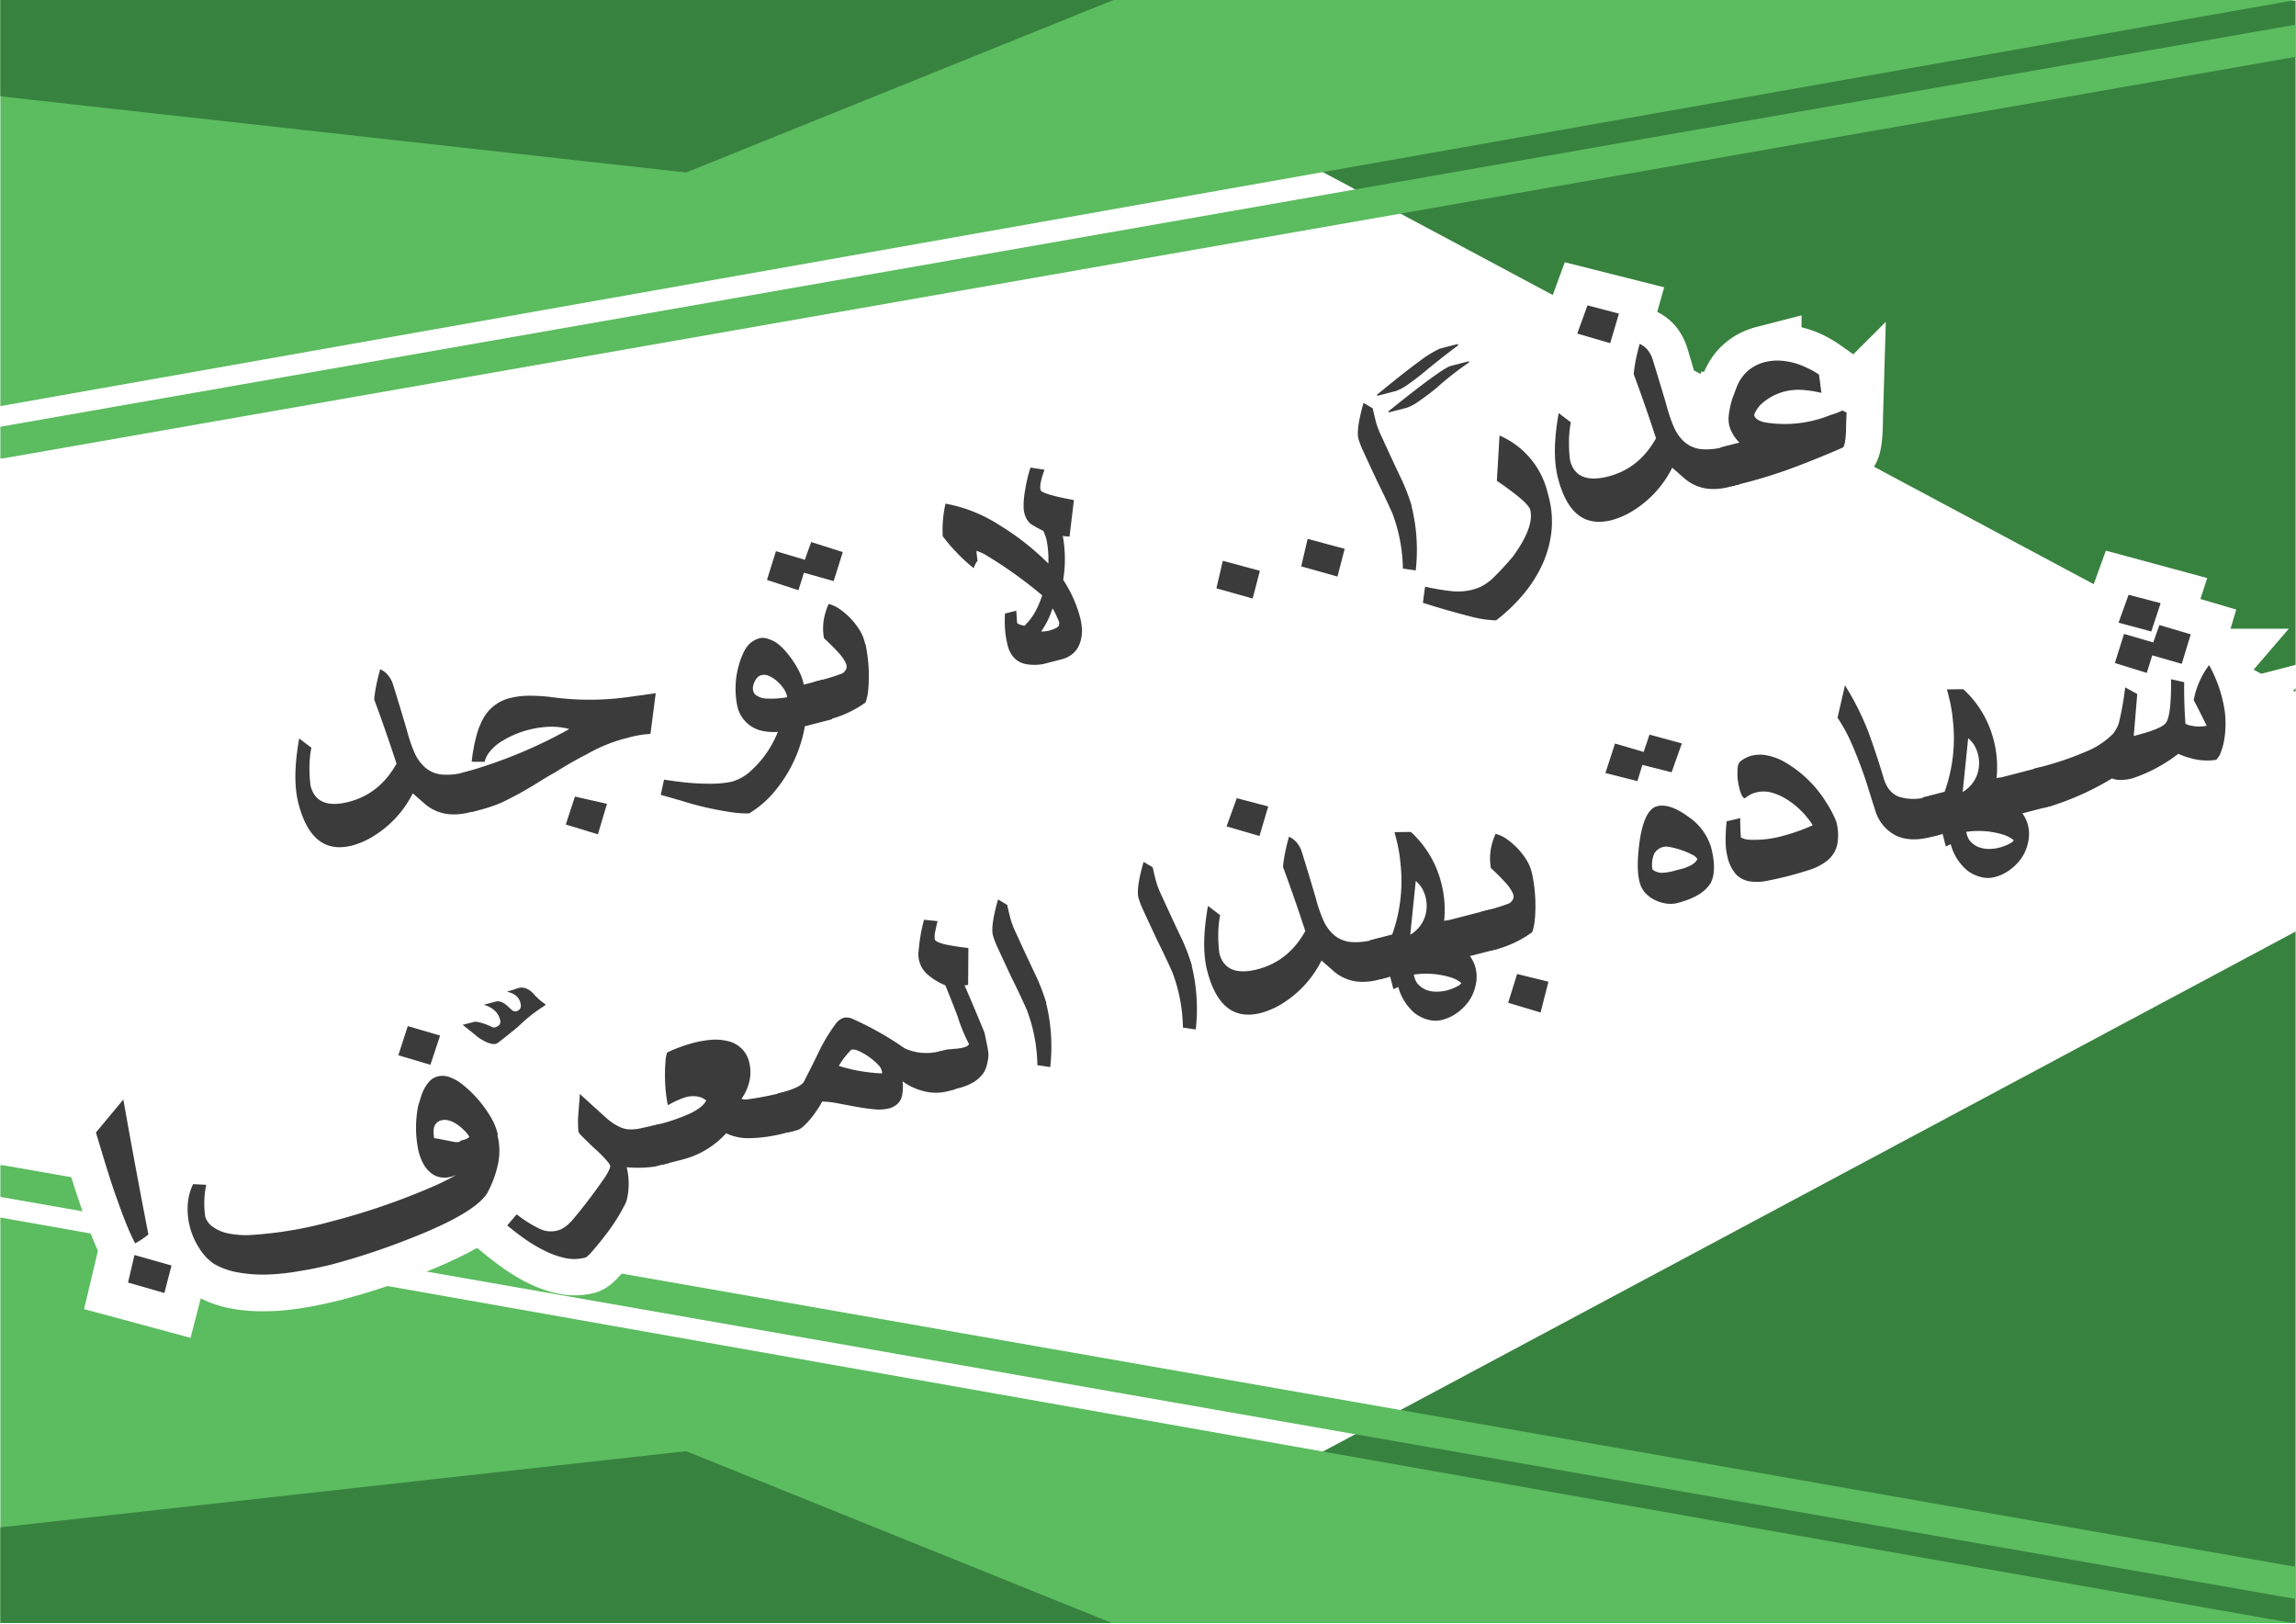 <svg xmlns="http://www.w3.org/2000/svg" xmlns:xlink="http://www.w3.org/1999/xlink" version="1.1" viewBox="0 0 841.92 595.5"><rect x="0" y="0" width="841.92" height="595.5" fill="#808080" stroke="none"/><defs><path d="M.624.03H.59a.218.218 0 0 0-.07.01.156.156 0 0 0-.083.063l-.03.044A.383.383 0 0 0 .22.03.285.285 0 0 0 .15.02C.048.02 0 .086 0 .215 0 .276.02.351.061.44L.095.397A.371.371 0 0 1 .071.331.488.488 0 0 1 .058.265c0-.06.04-.09.119-.09.076 0 .143.03.2.09a6.015 6.015 0 0 1-.02.243c.01.029.026.062.048.1a.077.077 0 0 0 .023-.03.095.095 0 0 0 .008-.033A12.587 12.587 0 0 0 .443.376C.443.344.445.315.449.29A.152.152 0 0 1 .473.226a.11.11 0 0 1 .05-.039A.232.232 0 0 1 .61.174h.015V.029Z" id="f"/><path d="M.464-.064.405-.162l-.103.063.057.089.105-.054M.678.14a.357.357 0 0 1-.08.007.559.559 0 0 1-.158-.02A1.32 1.32 0 0 1 .312.092a1.029 1.029 0 0 1-.069-.02A1.382 1.382 0 0 0 .104.036.52.52 0 0 0 .02.029h-.035v.145H0A1.717 1.717 0 0 1 .4.23a.244.244 0 0 1-.068.026.351.351 0 0 1-.188-.011.171.171 0 0 1-.042-.023.085.085 0 0 1-.026-.03L.031.204a.567.567 0 0 0 .04.086.258.258 0 0 0 .043.058.149.149 0 0 0 .11.043.283.283 0 0 0 .07-.01.655.655 0 0 0 .083-.028A1.006 1.006 0 0 1 .646.287l.087-.01L.678.14Z" id="g"/><path d="M.43.147v.004a.083.083 0 0 1-.006.03.147.147 0 0 1-.016.03.103.103 0 0 1-.022.024.042.042 0 0 1-.026.01A.03.03 0 0 1 .343.24.066.066 0 0 1 .32.212.037.037 0 0 1 .317.198C.317.19.32.183.325.178A.074.074 0 0 1 .35.161.332.332 0 0 1 .43.145v.001M.567.028H.465a.5.5 0 0 0-.187-.215.374.374 0 0 0-.085-.038.393.393 0 0 0-.07.024 1.13 1.13 0 0 0-.153.08l-.068.04.025.05c.06-.026.108-.043.147-.053a.387.387 0 0 1 .084-.015c.023 0 .045.005.066.014a.37.37 0 0 1 .142.118.182.182 0 0 0-.046.014.116.116 0 0 0-.072.11.31.31 0 0 0 .066.178c.01.013.02.022.033.03.012.006.025.01.039.01.01 0 .02-.003.03-.01A.117.117 0 0 0 .443.342.193.193 0 0 0 .466.305.348.348 0 0 0 .495.222.206.206 0 0 0 .499.185V.179L.498.174h.068V.028Z" id="h"/><path d="M.202.6.144.507.048.563A2.144 2.144 0 0 0 .013.507l-.1.064.057.092.093-.056a2.272 2.272 0 0 0 .038.056L.2.601M.198.26V.256a.554.554 0 0 0-.032-.16.19.19 0 0 0-.02-.04A.393.393 0 0 0 .02.03h-.035v.144h.046a.714.714 0 0 1 .06.004.035.035 0 0 1 .016.01c.004.004.006.01.006.016C.113.214.108.23.1.247a.739.739 0 0 1-.041.07c.003.042.019.08.047.115A.119.119 0 0 0 .14.404a.256.256 0 0 0 .05-.09A.153.153 0 0 0 .197.26Z" id="i"/><path d="M0 0Z" id="j"/><path d="M.44.45.418.458A.463.463 0 0 0 .38.305.46.46 0 0 0 .405.167.23.23 0 0 0 .4.112.132.132 0 0 0 .38.068.089.089 0 0 0 .348.04.1.1 0 0 0 .301.03H.235A.177.177 0 0 0 .18.043a.083.083 0 0 0-.038.03.1.1 0 0 0-.014.058c0 .031.006.068.019.109h.042L.181.197C.182.192.19.187.204.18c.017.01.033.022.047.036A.343.343 0 0 1 .293.27 1.562 1.562 0 0 1 .13.464a.154.154 0 0 1-.026.02.977.977 0 0 1-.005-.036.03.03 0 0 1-.01-.009.106.106 0 0 1-.01-.013A.658.658 0 0 0 0 .565a.423.423 0 0 0 .039.111.536.536 0 0 0 .17-.125.935.935 0 0 0 .134-.176.37.37 0 0 1 .015.084.189.189 0 0 1-.003.034.451.451 0 0 0-.037.035.07.07 0 0 0-.01.02.089.089 0 0 0 0 .047.286.286 0 0 0 .02.056.511.511 0 0 0 .039.074l.047-.02C.393.675.382.652.382.638c0-.01.036-.032.107-.065L.441.45M.328.162a.729.729 0 0 1-.007.04.061.061 0 0 1-.004.013.312.312 0 0 0-.06-.07.114.114 0 0 1 .059 0c.007.002.011.008.012.017Z" id="k"/><path d="M.217.16.167.07.05.138l.047.09.12-.068Z" id="l"/><path d="M.173.247V.235A.66.66 0 0 0 .13.021L.087.039A.588.588 0 0 1 .1.241a2.724 2.724 0 0 1-.024.125 20.185 20.185 0 0 0-.023.125.287.287 0 0 0-.004.04c0 .023.017.064.05.12L.126.624A1.222 1.222 0 0 1 .125.577C.125.56.127.539.132.515A9.461 9.461 0 0 1 .164.342a.743.743 0 0 0 .01-.095Z" id="m"/><path d="M.28.701V.697A1.137 1.137 0 0 1 .145.638.942.942 0 0 0 .068.606.161.161 0 0 0 .021.595h-.066v.004c.15.068.236.102.258.102H.28m-.023.07V.766A3.158 3.158 0 0 1 .12.706.816.816 0 0 0 .042.673a.158.158 0 0 0-.045-.01H-.07v.004c.075.035.134.061.177.078A.39.39 0 0 0 .19.771h.067Z" id="n"/><path d="M.436.176V.16A.346.346 0 0 0 .415.036a.39.39 0 0 0-.061-.107.478.478 0 0 0-.094-.088.609.609 0 0 0-.118-.066.396.396 0 0 0-.09.039 2.74 2.74 0 0 0-.149.088l.022.054a.866.866 0 0 1 .09-.04.214.214 0 0 1 .071-.013c.013 0 .026.001.038.004a.199.199 0 0 1 .04.015 1.053 1.053 0 0 1 .094.06C.327.039.36.088.36.129.36.148.33.191.27.26l.05.155A.3.3 0 0 0 .436.176Z" id="o"/><path d="M.36.732.303.637.197.7l.061.089L.36.732M.624.03H.59a.218.218 0 0 0-.07.01.156.156 0 0 0-.083.064l-.03.044A.383.383 0 0 0 .22.03.285.285 0 0 0 .15.02C.048.02 0 .086 0 .215 0 .276.02.351.061.44L.095.397A.371.371 0 0 1 .071.331.488.488 0 0 1 .058.265c0-.06.04-.09.119-.09.076 0 .143.03.2.09a6.015 6.015 0 0 1-.02.243c.01.029.026.062.048.1a.077.077 0 0 0 .023-.03.095.095 0 0 0 .008-.033A12.587 12.587 0 0 0 .443.376C.443.344.445.315.449.29A.152.152 0 0 1 .473.226a.11.11 0 0 1 .05-.039A.232.232 0 0 1 .61.174h.015V.029Z" id="p"/><path d="M.454.183a2.272 2.272 0 0 1-.02-.068.34.34 0 0 0-.011-.03.065.065 0 0 0-.012-.02A3.494 3.494 0 0 0 .217.039 1.736 1.736 0 0 0 .02.03h-.036v.145h.07a.138.138 0 0 0-.02.067c0 .01.002.02.005.031A.33.33 0 0 0 .07.336L.094.37A.15.15 0 0 0 .15.418a.15.15 0 0 0 .064.014.179.179 0 0 0 .05-.007.245.245 0 0 0 .09-.049A.292.292 0 0 0 .392.34L.384.274a.398.398 0 0 1-.065.028A.198.198 0 0 1 .166.29.103.103 0 0 1 .14.27C.134.264.13.259.13.255.13.248.135.242.14.236A.103.103 0 0 1 .166.22a.438.438 0 0 1 .23-.031.245.245 0 0 1 .045.005L.454.183Z" id="q"/><path d="m.217.121-.05-.09L.05.1l.047.09.12-.07M.198.74A27.844 27.844 0 0 1 .164.249.305.305 0 0 0 .11.23C.1.271.093.326.087.396.08.466.077.551.073.651l.125.09Z" id="r"/><path d="M1.043.679.983.586.88.648l.059.093.104-.062m.11-.398a.227.227 0 0 0-.022-.097.388.388 0 0 0-.065-.095C1.026.05.924.02.758 0a2.543 2.543 0 0 0-.291-.02c-.042 0-.084.002-.125.006a.812.812 0 0 0-.116.017.51.51 0 0 0-.1.034.257.257 0 0 0-.076.052.187.187 0 0 0-.036.066.26.26 0 0 0-.002.16C.02.34.032.363.05.384L.095.37A.328.328 0 0 1 .063.26.07.07 0 0 1 .08.218.146.146 0 0 1 .126.182a.338.338 0 0 1 .07-.025A1.413 1.413 0 0 1 .494.13a2.466 2.466 0 0 1 .4.032c.034.006.06.012.08.018a.138.138 0 0 0-.02-.002.086.086 0 0 0-.042.01.076.076 0 0 0-.027.025.112.112 0 0 0-.016.037.203.203 0 0 0-.005.045.403.403 0 0 0 .04.16C.915.472.923.487.933.5a.14.14 0 0 0 .03.028.06.06 0 0 0 .034.011.073.073 0 0 0 .04-.012.169.169 0 0 0 .036-.033.43.43 0 0 0 .076-.155.214.214 0 0 0 .006-.047V.281M1.02.295h.017A.06.06 0 0 1 1.054.3a.104.104 0 0 1-.014.03.146.146 0 0 1-.02.027.1.1 0 0 1-.025.02.054.054 0 0 1-.025.006A.034.034 0 0 1 .943.37C.936.362.932.347.93.327h.002a4.374 4.374 0 0 0 .063-.03.05.05 0 0 1 .019-.005c.003 0 .005.001.006.003Z" id="s"/><path d="M.234.69A.58.58 0 0 1 .12.64 1.915 1.915 0 0 0 .04.604.044.044 0 0 0 .027.6C.013.6-.005.612-.028.637a2.214 2.214 0 0 1-.044.059h.042c.005 0 .01-.002.018-.006A.221.221 0 0 0 .026.664a.033.033 0 0 1 .01-.006c.018 0 .027.007.027.022C.063.706.05.728.02.747h.045C.078.747.09.738.102.72A.29.29 0 0 1 .115.7L.124.695C.14.694.149.702.149.72a.05.05 0 0 1-.008.028.067.067 0 0 1-.027.022v.002a.343.343 0 0 1 .04.002c.02 0 .035-.01.048-.032A.2.2 0 0 1 .234.694V.69Z" id="t"/><path d="M.524.03H.47a.439.439 0 0 0-.099.023.25.25 0 0 0-.027-.11.098.098 0 0 0-.018-.024.649.649 0 0 0-.076-.072 1.222 1.222 0 0 0-.081-.06C.158-.22.15-.224.146-.224a.154.154 0 0 0-.07.016.315.315 0 0 0-.064.043.517.517 0 0 0-.059.059 1.042 1.042 0 0 0-.05.064l.043.03a.43.43 0 0 1 .067-.071.093.093 0 0 1 .057-.022c.01 0 .02.001.03.005.01.003.02.009.032.016A1.975 1.975 0 0 1 .289.04c.017.016.026.028.026.033 0 .004-.002.01-.006.018a.443.443 0 0 1-.034.058 1.604 1.604 0 0 0-.034.056.042.042 0 0 0-.006.015.38.38 0 0 0 .014.057L.274.35A8.23 8.23 0 0 1 .349.236.207.207 0 0 1 .381.201.093.093 0 0 1 .412.183a.158.158 0 0 1 .04-.007L.51.174h.014V.029Z" id="u"/><path d="M.483.03H.45a.533.533 0 0 0-.131.013.186.186 0 0 0-.081.039.323.323 0 0 0-.112-.046A.333.333 0 0 0 .073.03h-.088v.144H0a.66.66 0 0 1 .134.01c.032.007.053.017.064.03a.064.064 0 0 1-.03.023.102.102 0 0 1-.037.007.313.313 0 0 1-.07-.012.068.068 0 0 0 0 .013.587.587 0 0 0 .03.14.12.12 0 0 0 .014.031.54.54 0 0 0 .1.01.383.383 0 0 0 .063-.005.185.185 0 0 0 .057-.019.101.101 0 0 0 .057-.095.145.145 0 0 0-.016-.064.17.17 0 0 0-.044-.055.048.048 0 0 1 .02-.007A1.149 1.149 0 0 1 .469.173h.014V.03Z" id="v"/><path d="M.367.157V.16a.045.045 0 0 1-.004.018.232.232 0 0 1-.049.063.13.13 0 0 1-.018.014A.032.032 0 0 1 .28.26.283.283 0 0 1 .222.215.594.594 0 0 1 .366.15l.001.007m.24-.128H.573A.17.17 0 0 0 .5.048a.218.218 0 0 0-.07.056.15.15 0 0 0-.01-.038A.071.071 0 0 0 .405.04a.055.055 0 0 0-.02-.013.076.076 0 0 0-.026-.005.162.162 0 0 0-.055.011.74.74 0 0 0-.06.025l-.06.028a.317.317 0 0 1-.052.02.37.37 0 0 0-.068-.058C.044.035.03.029.02.029h-.035v.145H0a.29.29 0 0 1 .053.004.084.084 0 0 1 .031.011 4.902 4.902 0 0 1 .093.107.669.669 0 0 0 .074.07.059.059 0 0 0 .032.012.053.053 0 0 0 .027-.01A1.155 1.155 0 0 0 .453.233.23.23 0 0 1 .467.217.184.184 0 0 1 .525.185a.205.205 0 0 1 .068-.01L.607.173V.029Z" id="w"/><path d="M.152.381c-.005 0-.01 0-.013.002A9.38 9.38 0 0 0 .166.2L.164.16A.238.238 0 0 0 .16.12.15.15 0 0 0 .146.087a.087.087 0 0 0-.024-.03.12.12 0 0 0-.04-.02A.216.216 0 0 0 .02.03h-.036v.145H.02L.05.17A.167.167 0 0 1 .08.167l.012.001.01.005A.602.602 0 0 0 .087.28 3.141 3.141 0 0 1 .072.4a.226.226 0 0 0-.053.055.097.097 0 0 0-.012.08L.02.57a.61.61 0 0 0 .037.077L.103.63a.591.591 0 0 1-.02-.039.065.065 0 0 1-.006-.023c0-.005.01-.014.03-.025A.805.805 0 0 1 .186.509L.152.381Z" id="x"/><path d="M.13.158a.119.119 0 0 1 .064.045.127.127 0 0 1 .018.107.114.114 0 0 1-.015.03L.13.159M.106.016a.062.062 0 0 1 0-.007c0-.014.002-.025.009-.035A.077.077 0 0 1 .138-.05.106.106 0 0 1 .17-.064a.152.152 0 0 1 .052-.004.144.144 0 0 1 .032.006.028.028 0 0 1 .01.006.112.112 0 0 1-.03.028.306.306 0 0 1-.128.044M.425.03H.318a.126.126 0 0 0 .009-.046.13.13 0 0 0-.014-.058.16.16 0 0 0-.036-.049.177.177 0 0 0-.052-.032.156.156 0 0 0-.06-.012.098.098 0 0 0-.051.014.132.132 0 0 0-.04.035.186.186 0 0 0-.033.105.15.15 0 0 0-.011-.002.032.032 0 0 1-.008-.002V.03h-.037v.145h.082A.57.57 0 0 1 .16.417c.005.03.007.06.007.089v.023L.224.515a.37.37 0 0 0 .06-.209.379.379 0 0 0-.024-.13.612.612 0 0 1 .02-.002h.146V.029Z" id="y"/><path d="M.197.26V.257a.554.554 0 0 0-.032-.16.19.19 0 0 0-.02-.04A.393.393 0 0 0 .02.03h-.035v.144h.046a.714.714 0 0 1 .06.004.035.035 0 0 1 .016.01c.004.004.006.01.006.016C.113.214.108.23.1.247a.739.739 0 0 1-.041.07c.003.042.019.08.047.115A.119.119 0 0 0 .14.404a.256.256 0 0 0 .05-.09A.153.153 0 0 0 .197.26m-.04-.39-.055-.1-.104.063.057.092.104-.056Z" id="z"/><path d="M.272.58.21.488.115.54.083.488l-.104.057.06.094.092-.055.036.055.105-.06M.157.143a.15.15 0 0 1 .04.005c.01.003.019.008.025.015a.048.048 0 0 1-.01.016.292.292 0 0 1-.083.054A.05.05 0 0 1 .076.22a.1.1 0 0 1-.02-.052C.06.16.07.153.082.148a.179.179 0 0 1 .05-.005h.025M.28.191C.28.13.267.087.242.063v.001C.216.04.172.028.113.028a.104.104 0 0 0-.039.008.132.132 0 0 0-.036.022.115.115 0 0 0-.028.034.09.09 0 0 0-.01.043c0 .035.012.081.036.14.03.072.061.108.093.108S.195.36.232.314A.203.203 0 0 0 .28.191Z" id="A"/><path d="M.41.172A.182.182 0 0 0 .393.088.104.104 0 0 0 .348.043.19.19 0 0 0 .277.025a1.226 1.226 0 0 0-.164 0 .167.167 0 0 0-.059.014.087.087 0 0 0-.04.036A.143.143 0 0 0 0 .146C0 .16.002.177.007.198c.005.02.012.044.022.07l.05-.001A.874.874 0 0 1 .064.199.074.074 0 0 1 .09.184.384.384 0 0 1 .219.167a.671.671 0 0 1 .106.01.299.299 0 0 1-.063.109.21.21 0 0 1-.048.04.108.108 0 0 1-.056.016.097.097 0 0 1-.044-.01C.11.332.107.337.105.345a.117.117 0 0 0-.002.028.206.206 0 0 0 .015.078.034.034 0 0 0 .012.013.11.11 0 0 0 .044.01.128.128 0 0 0 .053-.012.213.213 0 0 0 .05-.033.424.424 0 0 0 .115-.183A.412.412 0 0 0 .41.171Z" id="B"/><path d="M.303.03H.268c-.05 0-.09.011-.12.035a.147.147 0 0 0-.051.107 5.575 5.575 0 0 0-.005.095 1.58 1.58 0 0 1-.02.176.584.584 0 0 1-.023.086l.055.106a.992.992 0 0 0 .04-.187A2.774 2.774 0 0 0 .155.28C.156.244.167.217.19.2a.173.173 0 0 1 .1-.027h.014V.029Z" id="C"/><path d="M.577.637.519.547l-.106.06.06.088.104-.058M.654.502.596.407.501.463.466.407.364.47l.058.093.094-.056.037.055.1-.06M.63.042a.215.215 0 0 0-.09.03.283.283 0 0 0-.037.025.557.557 0 0 0-.18-.044.173.173 0 0 0-.04.004.086.086 0 0 0-.033.014A.982.982 0 0 0 .02.03h-.034v.145H0a1.1 1.1 0 0 1 .186.013.286.286 0 0 1 .109.038c.01.008.02.018.028.03a1.067 1.067 0 0 1 .055.12L.414.342.364.199c.069 0 .11.005.124.017.017.014.036.063.057.147L.588.341A1.7 1.7 0 0 1 .555.195.068.068 0 0 1 .57.185.137.137 0 0 1 .627.169 2.78 2.78 0 0 1 .605.27.3.3 0 0 0 .69.378.49.49 0 0 0 .703.203a.358.358 0 0 0-.03-.104.245.245 0 0 0-.028-.045L.63.042Z" id="D"/><clipPath id="a"><path d="M0 0h842.004v595.5H0Z" fill-rule="evenodd"/></clipPath><clipPath id="b"><path d="M0 0h842.004v595.5H0Z" fill-rule="evenodd"/></clipPath><clipPath id="c"><path d="M0 341.53h842.004v253.5H0Z" fill-rule="evenodd"/></clipPath><clipPath id="d"><path d="M0 .246h842.004V253.5H0Z" fill-rule="evenodd"/></clipPath><clipPath id="e"><path d="M0 0h842.004v595.5H0Z" fill-rule="evenodd"/></clipPath></defs><g clip-path="url(#a)"><path d="M0 0h842.25v595.5H0Z" fill="#fff"/></g><g clip-path="url(#b)"><path d="M0 0h842.25v595.5H0Z" fill="#fff"/></g><g fill-rule="evenodd" clip-path="url(#c)"><path d="m367.018 595.275 474.75-253.747v253.747h-474.75Z" fill="#38823f"/><path d="M.132 595.275V446.384l841.636 148.89H.132Zm841.636-20.838v11.782L.132 438.825V427.18c.516 0 1.04.044 1.564.136l840.072 147.12Z" fill="#5cbc60"/><path d="M408.29 595.275H.132v-35.312l251.473-27.92 156.685 63.232Z" fill="#38823f"/></g><g fill-rule="evenodd" clip-path="url(#d)"><path d="m367.018 0 474.75 253.747V.001h-474.75Z" fill="#38823f"/><path d="M.132 0v148.892L841.768 0H.132Zm841.636 20.84V9.057L.132 156.45v11.644c.516 0 1.04-.044 1.564-.136L841.768 20.84Z" fill="#5cbc60"/><path d="M408.29 0H.132v35.313l251.473 27.92L408.29 0Z" fill="#38823f"/></g><g clip-path="url(#e)"><path d="m175.807 296.95-3.377.872c-2.765.715-5.163.991-7.194.83-2.032-.162-3.845-.61-5.442-1.348a18.473 18.473 0 0 1-4.384-2.829 151.806 151.806 0 0 1-4.021-3.618c-1.006 2.215-2.309 4.344-3.908 6.386a39.046 39.046 0 0 1-5.369 5.606 37.457 37.457 0 0 1-6.327 4.387c-2.238 1.23-4.482 2.135-6.733 2.717-9.776 2.524-16.312-2.596-19.61-15.362-1.577-6.11-1.482-14.04.287-23.793l4.46 3.325a37.86 37.86 0 0 0-.47 3.26 50.43 50.43 0 0 0-.26 3.874 49.8 49.8 0 0 0 .03 3.8c.058 1.22.19 2.232.398 3.035 1.528 5.917 6.2 7.866 14.013 5.848 7.524-1.943 13.388-6.597 17.592-13.96-.802-2.708-1.881-6.022-3.237-9.942a613.636 613.636 0 0 0-4.884-13.531c.153-3.127.845-6.821 2.077-11.084 1.245.57 2.223 1.304 2.935 2.2.712.897 1.257 1.948 1.637 3.153.703 2.323 1.46 4.854 2.27 7.595.811 2.74 1.733 5.71 2.764 8.907.83 3.216 1.769 6.018 2.815 8.406 1.045 2.388 2.383 4.28 4.013 5.678 1.63 1.397 3.634 2.251 6.013 2.563 2.379.312 5.304.019 8.777-.878l1.447-.374 3.688 14.277Zm46.753-2.248-3.297 11.141-11.832-3.58 3.437-10.201 11.692 2.64Zm15.919-25.619a36.425 36.425 0 0 0-4.027.449 47.135 47.135 0 0 0-3.974.846 57.035 57.035 0 0 0-7.857 2.647 98.897 98.897 0 0 0-7.254 3.391 134.69 134.69 0 0 0-6.46 3.573 1162.64 1162.64 0 0 1-5.383 3.165 104.95 104.95 0 0 0-6.235 3.746 141.043 141.043 0 0 1-6.06 3.726 69.503 69.503 0 0 1-6.71 3.405c-2.4 1.066-5.144 1.998-8.231 2.795l-3.376.872-3.688-14.277 1.447-.374a175.13 175.13 0 0 0 11.619-3.721 187.888 187.888 0 0 0 10.347-4.062 146.403 146.403 0 0 0 8.885-4.147c2.711-1.386 5.122-2.712 7.23-3.977-2.357-.626-4.826-.889-7.406-.788a35.825 35.825 0 0 0-13.363 3.143c-1.826.831-3.456 1.758-4.89 2.78-1.434 1.023-2.624 2.127-3.57 3.315-.944 1.187-1.545 2.414-1.801 3.68l-4.749-.059c.367-3.627.922-6.79 1.666-9.486.744-2.696 1.697-4.983 2.859-6.86 1.161-1.878 2.555-3.387 4.181-4.528 1.627-1.14 3.485-1.98 5.575-2.52 2.154-.557 4.56-.835 7.219-.836 2.658 0 5.604.216 8.837.65 3.798.494 7.294.783 10.489.867 3.194.084 6.248.024 9.163-.18 2.914-.204 5.787-.5 8.62-.889 2.832-.388 5.785-.808 8.859-1.259l-1.962 14.913Zm50.131-13.668a1.154 1.154 0 0 1-.032-.224 1.154 1.154 0 0 0-.032-.223c-.216-.836-.662-1.733-1.338-2.69a15 15 0 0 0-2.346-2.61 10.534 10.534 0 0 0-2.835-1.814c-1.002-.427-1.938-.529-2.806-.305a3.04 3.04 0 0 0-1.509.93 5.995 5.995 0 0 0-1.033 1.58 6.696 6.696 0 0 0-.524 1.755c-.088.589-.082 1.076.018 1.462.199.772.655 1.375 1.367 1.808.712.433 1.615.74 2.708.921 1.093.181 2.358.232 3.795.152a33.899 33.899 0 0 0 4.605-.598l-.038-.144Zm16.533 8.232-10.033 2.591c-.418 3.161-1.23 6.295-2.434 9.401a51.02 51.02 0 0 1-4.474 8.874 46.728 46.728 0 0 1-6.108 7.726c-2.293 2.341-4.759 4.316-7.396 5.923-2.247.066-4.758-.126-7.532-.575a115.285 115.285 0 0 1-8.496-1.716 206.588 206.588 0 0 1-8.584-2.26l-7.75-2.217 1.19-5.555c6.5.997 11.771 1.487 15.815 1.472 4.043-.015 6.933-.247 8.67-.696a16.694 16.694 0 0 0 6.204-3.069 29.614 29.614 0 0 0 4.934-4.901 37.654 37.654 0 0 0 3.667-5.527c1.008-1.872 1.813-3.504 2.414-4.894a18.567 18.567 0 0 1-4.955-.16c-1.597-.274-3.05-.79-4.362-1.55-1.31-.758-2.454-1.766-3.43-3.023-.977-1.258-1.694-2.77-2.15-4.539-.324-1.254-.543-2.698-.656-4.332a31.546 31.546 0 0 1 .063-5.033c.156-1.721.44-3.441.854-5.16.414-1.72.977-3.288 1.691-4.707.714-1.42 1.583-2.639 2.606-3.658 1.023-1.018 2.21-1.702 3.56-2.051 1.061-.274 2.145-.228 3.252.138 1.106.366 2.21.955 3.312 1.768a19.74 19.74 0 0 1 3.152 2.942c1 1.148 1.92 2.351 2.759 3.61a29.49 29.49 0 0 1 2.174 3.837c.61 1.3 1.061 2.513 1.352 3.638l.143.555c.046.177.073.35.083.519l6.752-1.744 3.713 14.373Zm3.871-61.3-3.322 10.84-10.876-3.263a218.605 218.605 0 0 1-2.076 6.504l-11.52-3.764 3.337-10.586 10.585 3.131c.354-1.017.743-2.104 1.164-3.26.422-1.154.799-2.22 1.13-3.198l11.578 3.595Zm8.237 33.682.112.434c.35 1.35.626 2.986.83 4.905a56.56 56.56 0 0 1 .312 5.888 55.385 55.385 0 0 1-.282 5.784c-.19 1.85-.507 3.38-.949 4.592-.728.634-1.605 1.255-2.631 1.863a40.103 40.103 0 0 1-3.189 1.699c-1.1.524-2.165.98-3.197 1.366-1.032.386-1.918.675-2.658.866l-3.376.872-3.688-14.277 1.447-.373 3.087-.798a72.852 72.852 0 0 0 3.358-.944c.984-.306 1.795-.653 2.433-1.04.637-.388 1.089-.83 1.355-1.328.266-.497.311-1.084.137-1.759-.266-1.029-1.053-2.317-2.362-3.866-1.309-1.548-3.274-3.545-5.895-5.99-.725-4.134-.137-8.299 1.764-12.494 1.315.312 2.673.956 4.075 1.931a26.11 26.11 0 0 1 3.971 3.425 26.319 26.319 0 0 1 3.271 4.197c.934 1.491 1.584 2.944 1.949 4.36.033.128.054.242.063.343.009.1.03.215.063.344Zm74.968-39.224-2.564-.366a47.19 47.19 0 0 1 .848 8.064 44.886 44.886 0 0 1-.577 8.124c1.459 2.196 2.686 4.391 3.682 6.587.996 2.195 1.755 4.306 2.279 6.331.515 1.994.779 3.88.793 5.661.014 1.78-.242 3.38-.766 4.803a9.032 9.032 0 0 1-2.479 3.65c-1.128 1.011-2.576 1.746-4.345 2.202-2.25.582-4.43 1.076-6.537 1.483-2.107.407-4.04.495-5.797.263-1.758-.232-3.278-.903-4.56-2.013-1.28-1.11-2.237-2.886-2.868-5.33-.806-3.12-1.105-6.866-.897-11.242l4.1-1.059.517 4.394c.221.458 1.098.797 2.63 1.019a23.146 23.146 0 0 0 3.727-4.796c1.06-1.8 2.005-3.888 2.832-6.262-.617-.664-1.534-1.49-2.75-2.48a159.4 159.4 0 0 0-4.096-3.212 120.878 120.878 0 0 0-4.836-3.485 161.582 161.582 0 0 0-4.931-3.254 66.1 66.1 0 0 0-4.394-2.57c-1.35-.714-2.43-1.173-3.237-1.376a88.793 88.793 0 0 0 .5 3.73c-.344.26-.635.627-.873 1.1a10.841 10.841 0 0 0-.64 1.606c-1.832-1.516-3.686-3.25-5.562-5.2-1.876-1.951-3.778-4.136-5.706-6.553a43.13 43.13 0 0 1 .019-6.102 36.53 36.53 0 0 1 .951-5.88c1.943.219 4.029.692 6.258 1.42 2.229.727 4.5 1.65 6.812 2.768a87.185 87.185 0 0 1 6.97 3.782 95.432 95.432 0 0 1 6.729 4.436 84.458 84.458 0 0 1 6.048 4.792c1.882 1.64 3.542 3.253 4.98 4.837a37.738 37.738 0 0 0-.024-4.573 23.174 23.174 0 0 0-.685-4.145 19.263 19.263 0 0 0-.495-1.622 77.384 77.384 0 0 0-.605-1.644l-.073-.084.085.132c-.93-.412-1.78-.818-2.553-1.219a11.04 11.04 0 0 1-2.046-1.349 7.21 7.21 0 0 1-1.512-1.77c-.416-.682-.749-1.505-.998-2.47-.15-.578-.226-1.305-.228-2.179-.003-.874.044-1.82.14-2.84.097-1.02.23-2.066.399-3.139.169-1.072.368-2.127.598-3.164.23-1.037.461-1.997.696-2.881a26.58 26.58 0 0 1 .683-2.235l5.177.721c-1.3 3.595-1.773 6.084-1.416 7.466.25.965 4.319 2.178 12.208 3.639l-1.61 13.484Zm-3.804 31.288a10.046 10.046 0 0 1-.712-1.463c-.164-.438-.32-.843-.469-1.217a14.959 14.959 0 0 0-.491-1.107 6.265 6.265 0 0 0-.795-1.184 31.849 31.849 0 0 1-1.75 4.182 52.426 52.426 0 0 1-2.437 4.308c.483.012 1.033-.018 1.649-.091a13.936 13.936 0 0 0 1.84-.347c.932-.24 1.73-.601 2.395-1.082.665-.48.922-1.147.77-2Zm73.592-18.854-2.627 10.146-13.44-3.63 2.386-10.083 13.681 3.567Zm31.11-8.035-2.627 10.145-13.44-3.629 2.386-10.083 13.681 3.567Zm24.564-15.452.286 1.11c1.562 6.045 1.958 13.489 1.19 22.331l-4.67-.749a59.956 59.956 0 0 0-1.914-14.58 14.83 14.83 0 0 0-.242-.839 14.606 14.606 0 0 1-.243-.838c-.29-.988-.803-2.313-1.54-3.975a277.72 277.72 0 0 0-2.533-5.52c-.95-2.018-1.947-4.119-2.991-6.302a2074.52 2074.52 0 0 1-2.979-6.254 149.681 149.681 0 0 1-2.459-5.436c-.697-1.638-1.162-2.907-1.395-3.807-.614-2.38-.016-6.77 1.795-13.172l3.434 1.943c.202 1.045.392 1.982.572 2.81.18.829.328 1.468.444 1.918.423 1.64 1.182 3.614 2.275 5.921a966.116 966.116 0 0 0 3.623 7.554 249.86 249.86 0 0 1 3.989 8.668 75.86 75.86 0 0 1 3.358 9.217Zm20.958-53.314.113.434c-.585.391-1.883 1.344-3.893 2.858-2.01 1.513-4.668 3.64-7.973 6.38-2.577 2.107-4.83 3.812-6.757 5.116-1.927 1.304-3.405 2.089-4.434 2.354l-6.511 1.682-.16-.421c13.12-10.558 20.789-16.123 23.008-16.696l6.607-1.707Zm-4.096-6.3.173.47c-.754.4-2.114 1.378-4.08 2.932-1.965 1.554-4.608 3.737-7.93 6.55-2.745 2.253-5.027 3.974-6.846 5.164-1.82 1.19-3.243 1.918-4.272 2.184l-6.512 1.682-.112-.434c6.507-5.35 11.689-9.425 15.546-12.222 3.857-2.797 6.348-4.34 7.473-4.631l6.56-1.695Zm32.888 54.225c.099.249.181.502.247.76l.2.77c1.121 4.342 1.446 8.623.976 12.843a39.73 39.73 0 0 1-3.367 12.163c-1.774 3.889-4.116 7.572-7.025 11.05-2.909 3.478-6.225 6.642-9.948 9.49-2.143.073-5.429-.433-9.86-1.518-4.43-1.085-10.081-2.713-16.953-4.883l.752-5.853c3.913.807 7.237 1.329 9.974 1.565 2.737.237 5.182.077 7.336-.48a16.06 16.06 0 0 0 3.62-1.424c1.16-.625 2.329-1.441 3.51-2.45 1.18-1.007 2.399-2.197 3.657-3.568a107.46 107.46 0 0 0 4.113-4.793l.012.049c5.388-7.429 7.558-13.169 6.511-17.22-.465-1.801-4.567-5.27-12.308-10.404l1.042-16.683c9.274 4.431 15.11 11.293 17.51 20.586Zm26.168-65.413-3.07 10.825-12.096-3.41 3.774-10.287 11.392 2.872Zm44.082 62.703-3.376.872c-2.765.715-5.164.991-7.195.83-2.031-.162-3.845-.61-5.441-1.348a18.473 18.473 0 0 1-4.384-2.829 151.825 151.825 0 0 1-4.022-3.618c-1.006 2.215-2.308 4.344-3.907 6.386a39.05 39.05 0 0 1-5.37 5.606 37.456 37.456 0 0 1-6.327 4.387c-2.238 1.23-4.482 2.135-6.733 2.717-9.775 2.525-16.311-2.596-19.609-15.362-1.578-6.11-1.482-14.04.286-23.793l4.46 3.325c-.178.903-.334 1.99-.47 3.26a50.457 50.457 0 0 0-.26 3.874 49.792 49.792 0 0 0 .03 3.8c.058 1.22.19 2.232.399 3.036 1.528 5.916 6.199 7.865 14.013 5.847 7.524-1.943 13.388-6.596 17.592-13.96-.803-2.708-1.882-6.022-3.237-9.942a613.289 613.289 0 0 0-4.884-13.531c.153-3.127.845-6.821 2.076-11.084 1.245.57 2.224 1.304 2.935 2.2.712.897 1.258 1.948 1.638 3.153.703 2.323 1.46 4.854 2.27 7.595.81 2.74 1.732 5.71 2.764 8.907.83 3.216 1.769 6.018 2.814 8.406 1.046 2.388 2.384 4.28 4.014 5.678 1.63 1.397 3.634 2.251 6.012 2.563 2.38.312 5.305.019 8.778-.878l1.447-.374 3.687 14.277Zm39.45-26.345a231.902 231.902 0 0 0-.076 3.493 73.064 73.064 0 0 1-.141 3.638 34.632 34.632 0 0 1-.35 3.229c-.157.984-.39 1.738-.7 2.264a356.458 356.458 0 0 1-9.526 4.159 222.79 222.79 0 0 1-8.944 3.519 177.08 177.08 0 0 1-9.11 3.073 227.599 227.599 0 0 1-10.025 2.821l-3.473.897-3.687-14.277 6.849-1.77.012.05a.154.154 0 0 0 .084-.074c-1.924-2.007-3.153-4.04-3.684-6.097a10.82 10.82 0 0 1-.34-3.206c.049-1.075.205-2.196.47-3.362a33.673 33.673 0 0 1 1.047-3.615c.434-1.244.915-2.569 1.443-3.974 1.1-2.65 2.541-4.704 4.326-6.16 1.785-1.456 3.755-2.462 5.91-3.018a18.242 18.242 0 0 1 5.076-.565c1.744.047 3.476.277 5.195.69a25.934 25.934 0 0 1 5.01 1.768 29.79 29.79 0 0 1 4.508 2.617l.898 6.662c-2.599-.632-4.978-1.012-7.137-1.14a20.16 20.16 0 0 0-6.279.592c-1.865.482-3.505 1.137-4.92 1.966-1.416.828-2.601 1.683-3.557 2.565-.955.881-1.656 1.722-2.1 2.523-.445.801-.614 1.41-.506 1.829.166.643.638 1.173 1.414 1.59.777.416 1.744.741 2.901.974 1.158.232 2.458.385 3.9.459 1.443.073 2.893.076 4.35.008a48.866 48.866 0 0 0 4.275-.383 32.3 32.3 0 0 0 3.728-.706c2.894-.748 5.3-1.455 7.22-2.122 1.92-.668 3.406-1.292 4.457-1.872l1.481.955Z" fill="none" stroke="#fff" stroke-linecap="butt" stroke-linejoin="miter" stroke-miterlimit="4" stroke-width="26.782"/><use xlink:href="#f" fill-opacity="0" data-text="ﺪ" transform="scale(102.024 -102.024) rotate(14.482 12.743 2.885)"/><use xlink:href="#g" fill-opacity="0" data-text="ﺟ" transform="scale(102.024 -102.024) rotate(14.482 12.438 5.283)"/><use xlink:href="#h" fill-opacity="0" data-text="ﻮ" transform="scale(102.024 -102.024) rotate(14.482 12.06 8.263)"/><use xlink:href="#i" fill-opacity="0" data-text="ﺗ" transform="scale(102.024 -102.024) rotate(14.482 11.783 10.434)"/><use xlink:href="#j" fill-opacity="0" transform="scale(102.024 -102.024) rotate(14.482 11.66 11.404)"/><use xlink:href="#k" fill-opacity="0" data-text="ﻻ" transform="scale(102.024 -102.024) rotate(14.482 11.501 12.653)"/><use xlink:href="#j" fill-opacity="0" transform="scale(102.024 -102.024) rotate(14.482 11.232 14.77)"/><use xlink:href="#l" fill-opacity="0" data-text="." transform="scale(102.024 -102.024) rotate(14.482 11.074 16.02)"/><use xlink:href="#l" fill-opacity="0" data-text="." transform="scale(102.024 -102.024) rotate(14.482 10.916 17.259)"/><use xlink:href="#m" fill-opacity="0" data-text="ا" transform="scale(102.024 -102.024) rotate(14.482 10.759 18.498)"/><use xlink:href="#n" fill-opacity="0" data-text="" transform="scale(102.024 -102.024) rotate(14.482 10.647 19.375)"/><use xlink:href="#o" fill-opacity="0" data-text="ر" transform="scale(102.024 -102.024) rotate(14.482 10.647 19.375)"/><use xlink:href="#p" fill-opacity="0" data-text="ﺬ" transform="scale(102.024 -102.024) rotate(14.482 10.405 21.284)"/><use xlink:href="#q" fill-opacity="0" data-text="ﻋ" transform="scale(102.024 -102.024) rotate(14.482 10.1 23.682)"/><path d="m62.927 463.894-2.628 10.146-13.44-3.63 2.387-10.083 13.68 3.567ZM45.21 403.075c.47 3.412 1.493 9.33 3.069 17.756 1.576 8.425 3.638 19.032 6.186 31.82-1.264 1.08-2.915 2.193-4.952 3.337-1.963-3.884-4.125-9.2-6.486-15.947-2.36-6.748-4.976-15.016-7.847-24.805l10.03-12.16Zm116.161-23.366-3.469 10.672-11.868-3.52 3.469-10.672 11.868 3.52Zm21.09 36.434c.822 3.184.893 6.578.212 10.184-.68 3.606-1.997 7.274-3.95 11.002-2.926 4.872-12.303 10.467-28.13 16.784-4.136 1.652-8.618 3.29-13.446 4.914a236.96 236.96 0 0 1-14.851 4.453 152.908 152.908 0 0 1-12.43 2.67c-4.14.71-8.117 1.11-11.935 1.205-3.817.094-7.391-.166-10.723-.78-3.332-.615-6.276-1.69-8.833-3.224-1.992-1.338-3.757-3.189-5.293-5.553-1.537-2.364-2.68-4.994-3.427-7.888a26.38 26.38 0 0 1-.804-7.895c.128-2.692.774-5.303 1.938-7.833l4.774.156c-.787 5.452-.89 9.303-.309 11.554.432 1.672 1.36 3.01 2.786 4.014 1.426 1.003 3.23 1.747 5.413 2.229 2.182.482 4.687.719 7.515.709 2.827-.01 5.868-.221 9.123-.633a143.92 143.92 0 0 0 10.239-1.693c3.57-.716 7.173-1.544 10.807-2.482a251.564 251.564 0 0 0 14.43-4.19 282.292 282.292 0 0 0 13.309-4.647c4.108-1.559 7.767-3.061 10.978-4.508 3.21-1.447 5.686-2.72 7.425-3.822l-.048.013c-.65.27-1.281.485-1.892.643-1.608.415-3.053.463-4.337.142a7.752 7.752 0 0 1-3.366-1.78c-.962-.866-1.784-1.957-2.466-3.273-.683-1.316-1.232-2.777-1.648-4.385a30.905 30.905 0 0 1-.882-5.51 41.162 41.162 0 0 1-.01-5.81c.135-1.939.406-3.81.815-5.613.409-1.804.942-3.425 1.6-4.864.657-1.439 1.424-2.65 2.303-3.63.878-.982 1.864-1.614 2.957-1.896 1.319-.341 2.727-.267 4.225.22 1.498.488 3 1.258 4.507 2.31 1.506 1.05 2.982 2.316 4.427 3.795a43.8 43.8 0 0 1 3.951 4.64 36.898 36.898 0 0 1 3.065 4.893c.855 1.649 1.456 3.148 1.805 4.499l.112.434c.033.128.055.277.064.446Zm-13.565 2.063c.547-.14 1.098-.3 1.652-.478a6.205 6.205 0 0 0 1.577-.767 10.658 10.658 0 0 0-2.046-2.842 14.93 14.93 0 0 0-2.724-2.178c-.959-.592-1.933-1.01-2.921-1.252-.989-.242-1.885-.259-2.69-.051-1.028.266-1.8.928-2.316 1.987-.515 1.06-.603 2.643-.265 4.75-.016-.063.04-.112.168-.145.258-.067.778-.012 1.56.163.783.175 1.648.372 2.597.59.948.218 1.872.408 2.771.57.9.162 1.59.181 2.073.056.353-.09.542-.225.564-.403Zm31.11-49.66c-1.708.82-5.003 3.403-9.883 7.75a195.247 195.247 0 0 1-2.844 2.433 152.38 152.38 0 0 1-2.42 1.988 25.567 25.567 0 0 1-1.856 1.38c-.512.338-.881.536-1.106.595-1.415.365-3.548-.388-6.398-2.258a225.767 225.767 0 0 0-5.836-4.667l4.148-1.072c.45-.116 1.071-.07 1.862.137.791.207 1.587.465 2.387.773s1.506.588 2.12.841c.615.253.97.367 1.066.342 1.833-.473 2.559-1.45 2.177-2.929-.648-2.508-2.68-4.332-6.096-5.474l4.485-1.158c1.319-.341 2.79.24 4.412 1.741a29.634 29.634 0 0 0 1.806 1.515c.49.37.816.535.977.494 1.704-.44 2.336-1.513 1.896-3.217a5.166 5.166 0 0 0-1.543-2.586c-.763-.695-1.834-1.19-3.213-1.485l-.014-.254a35.026 35.026 0 0 0 2.013-.571c.506-.165.902-.293 1.187-.384.285-.09.472-.165.56-.222l.132-.086c1.833-.473 3.66.222 5.478 2.084 2.37 2.406 3.855 3.704 4.453 3.893l.05.398Zm45.556 57.848-3.377.872c-.386.1-1.065.224-2.039.372-.973.149-2.074.27-3.302.364-1.227.095-2.473.15-3.738.168-1.264.018-2.364-.058-3.3-.228.914 4.6.948 8.45.102 11.55-.084.605-.46 1.543-1.126 2.813a66.216 66.216 0 0 1-2.456 4.235 95.589 95.589 0 0 1-3.23 4.822 124.65 124.65 0 0 1-3.42 4.588c-1.097 1.398-2.107 2.568-3.03 3.51-.923.941-1.61 1.47-2.06 1.586-2.315.598-4.723.637-7.225.117-2.5-.52-4.996-1.385-7.487-2.594a52.788 52.788 0 0 1-7.32-4.335 106.282 106.282 0 0 1-6.66-5.071l3.533-4.051c3.37 2.56 6.196 4.334 8.475 5.323 2.279.989 4.351 1.243 6.216.761.933-.24 1.852-.667 2.757-1.278.906-.611 1.834-1.4 2.785-2.366a49.688 49.688 0 0 0 3.048-3.437 201.583 201.583 0 0 0 3.548-4.492c2.559-3.37 4.483-6.114 5.771-8.23 1.289-2.117 1.862-3.449 1.721-3.995-.1-.386-.442-.915-1.027-1.587a45.236 45.236 0 0 0-2.126-2.255 100.374 100.374 0 0 0-2.703-2.595c-.97-.899-1.866-1.748-2.69-2.547a52.366 52.366 0 0 1-2.094-2.134c-.573-.624-.893-1.065-.96-1.322l-.024-.096c-.182-1.634-.223-3.587-.124-5.86.099-2.272.31-4.907.633-7.906.625.559 1.393 1.243 2.306 2.054.912.81 1.851 1.657 2.816 2.54.966.882 1.907 1.737 2.824 2.563a620.65 620.65 0 0 1 2.385 2.163c1.524 1.252 2.864 2.158 4.02 2.717a9.502 9.502 0 0 0 3.59.95c1.237.076 2.622-.042 4.154-.352a244.4 244.4 0 0 0 5.699-1.24l1.447-.374 3.688 14.277Zm46.303-11.96-3.425.885c-5.048 1.304-9.475 1.959-13.281 1.964-3.806.006-6.805-.583-8.998-1.766-1.685 1.841-3.344 3.35-4.979 4.527-1.634 1.177-3.27 2.148-4.907 2.914a33.99 33.99 0 0 1-4.969 1.875 190.05 190.05 0 0 1-5.166 1.412l-3.473.897-3.688-14.277 1.495-.387c5.628-1.453 9.936-2.934 12.924-4.444 2.99-1.51 4.84-3.008 5.554-4.496-1.095-.917-2.261-1.448-3.499-1.591-1.237-.144-2.515-.045-3.834.295-1.125.291-2.246.7-3.361 1.229a31.924 31.924 0 0 0-3.224 1.759 6.967 6.967 0 0 1-.235-.609c-.074-.22-.144-.46-.21-.717-.316-1.222-.553-2.704-.712-4.447a59.856 59.856 0 0 1-.246-5.236 43.77 43.77 0 0 1 .245-4.925c.17-1.536.417-2.672.741-3.407a55.12 55.12 0 0 1 4.34-1.919 43.785 43.785 0 0 1 5.177-1.671 39.04 39.04 0 0 1 6.456-1.102c2.181-.186 4.225-.045 6.13.424 1.904.468 3.566 1.325 4.985 2.57 1.42 1.246 2.428 3.027 3.026 5.342.548 2.122.574 4.38.077 6.771a17.408 17.408 0 0 1-2.897 6.614c.316.159 1.013.202 2.092.129 1.078-.073 2.332-.234 3.76-.483 1.427-.248 2.937-.544 4.53-.887 1.592-.342 3.08-.692 4.462-1.05l1.422-.47 3.688 14.277Zm31.572-21.583a1.296 1.296 0 0 0-.052-.398c-.132-.515-.439-1.07-.919-1.667a15.08 15.08 0 0 0-1.754-1.81 23.631 23.631 0 0 0-2.255-1.759 20.352 20.352 0 0 0-2.403-1.437 13.18 13.18 0 0 0-2.212-.895c-.687-.2-1.239-.246-1.657-.138-.193.05-.527.35-1.002.901a28.908 28.908 0 0 0-1.471 1.873 50.265 50.265 0 0 0-1.368 1.974c-.406.62-.649 1.042-.727 1.268 2.043.741 4.416 1.363 7.119 1.866 2.702.502 5.612.814 8.73.935.072-.122.062-.36-.03-.713Zm26.982 6.46-3.376.872c-2.412.622-5.02.653-7.823.09-2.803-.562-5.61-1.835-8.42-3.818.26 1.544.334 2.889.218 4.034-.116 1.144-.399 2.109-.848 2.894a5.562 5.562 0 0 1-1.725 1.886 7.706 7.706 0 0 1-2.402 1.058c-1.64.423-3.532.535-5.676.334a75.418 75.418 0 0 1-6.592-.921 808.133 808.133 0 0 1-6.571-1.236c-2.13-.41-4.02-.625-5.672-.644-1.835 3.252-3.584 5.745-5.246 7.477-1.662 1.733-2.975 2.724-3.94 2.973l-3.376.872-3.688-14.277 1.447-.374c2.123-.548 3.826-1.125 5.11-1.731 1.284-.606 2.217-1.242 2.8-1.907.534-.72 1.13-1.767 1.788-3.137.658-1.37 1.38-2.894 2.164-4.572.784-1.678 1.614-3.41 2.49-5.197a68.234 68.234 0 0 1 2.698-4.993c.923-1.541 1.863-2.848 2.821-3.918.959-1.071 1.904-1.727 2.837-1.968.675-.174 1.67-.037 2.987.412 1.317.449 2.765 1.078 4.346 1.887 1.582.81 3.218 1.699 4.909 2.669 1.69.97 3.25 1.895 4.68 2.778 1.428.883 2.636 1.643 3.624 2.28.987.637 1.578.999 1.772 1.086 2.11.998 4.304 1.59 6.58 1.773 2.278.184 4.59-.028 6.937-.634l1.46-.326 3.687 14.277Zm4.57-38.277a5.556 5.556 0 0 1-1.34.191 958.344 958.344 0 0 1 3.225 7.503c1.223 2.874 2.597 6.138 4.124 9.79.268 1.304.542 2.63.822 3.982a24.29 24.29 0 0 1 .497 4.013 15.223 15.223 0 0 1-.339 3.87c-.276 1.254-.83 2.426-1.664 3.516-.833 1.09-2 2.086-3.499 2.988-1.499.901-3.438 1.66-5.818 2.274l-3.473.897-3.687-14.277 3.472-.897a17.571 17.571 0 0 1 3.114-.495 17.072 17.072 0 0 0 3.017-.47c.45-.117.842-.261 1.175-.433.333-.172.594-.42.785-.743a61.358 61.358 0 0 1-2.256-5.051 175.862 175.862 0 0 1-1.913-5.114 320.392 320.392 0 0 0-1.993-5.428 101.426 101.426 0 0 0-2.5-5.992c-3.015-1.313-5.252-2.673-6.713-4.08-1.461-1.406-2.412-2.961-2.852-4.665a11.423 11.423 0 0 1-.35-3.049 28.1 28.1 0 0 1 .287-3.47c.176-1.245.413-2.584.712-4.016.3-1.433.6-2.96.9-4.58l5.09.383c-.429 1.791-.731 3.241-.908 4.35-.177 1.11-.194 1.937-.053 2.484.133.514 1.357 1.073 3.674 1.675.283.167 3.11.62 8.48 1.36l-.015 13.484Zm28.665 6.797.286 1.109c1.562 6.045 1.958 13.49 1.189 22.331l-4.67-.749a59.955 59.955 0 0 0-1.914-14.58 13.64 13.64 0 0 0-.242-.838 16.01 16.01 0 0 1-.242-.838c-.29-.989-.803-2.314-1.541-3.975a277.661 277.661 0 0 0-2.532-5.52c-.95-2.019-1.947-4.12-2.991-6.302a2052.431 2052.431 0 0 1-2.979-6.254 149.697 149.697 0 0 1-2.459-5.436c-.697-1.638-1.162-2.907-1.395-3.808-.614-2.38-.016-6.77 1.795-13.171l3.434 1.942c.202 1.046.392 1.983.572 2.811.18.828.327 1.468.444 1.918.423 1.64 1.182 3.613 2.275 5.92a965.561 965.561 0 0 0 3.623 7.554 249.934 249.934 0 0 1 3.988 8.669 75.843 75.843 0 0 1 3.359 9.217ZM437 354.052l.286 1.11c1.562 6.045 1.958 13.489 1.19 22.331l-4.67-.749a59.955 59.955 0 0 0-1.914-14.58c-.075-.29-.156-.57-.243-.839a15.468 15.468 0 0 1-.242-.838c-.29-.988-.803-2.313-1.54-3.975a277.822 277.822 0 0 0-2.533-5.52c-.95-2.018-1.947-4.12-2.991-6.302a2057.114 2057.114 0 0 1-2.979-6.254 149.73 149.73 0 0 1-2.459-5.436c-.697-1.638-1.162-2.907-1.395-3.807-.614-2.38-.016-6.77 1.795-13.172l3.434 1.943c.202 1.045.392 1.982.572 2.81.18.829.327 1.468.444 1.918.423 1.64 1.182 3.614 2.275 5.921a965.927 965.927 0 0 0 3.623 7.554 249.971 249.971 0 0 1 3.989 8.668 75.853 75.853 0 0 1 3.358 9.217Zm27.975-58.42-3.07 10.826-12.096-3.41 3.774-10.287 11.392 2.872Zm44.082 62.704-3.376.872c-2.766.715-5.164.991-7.195.83-2.031-.162-3.845-.61-5.442-1.347a18.474 18.474 0 0 1-4.383-2.83 151.804 151.804 0 0 1-4.022-3.617c-1.006 2.214-2.308 4.343-3.907 6.385a39.044 39.044 0 0 1-5.37 5.606 37.456 37.456 0 0 1-6.327 4.387c-2.238 1.23-4.482 2.135-6.733 2.717-9.775 2.525-16.312-2.596-19.609-15.362-1.578-6.11-1.482-14.04.286-23.792l4.46 3.324a37.86 37.86 0 0 0-.47 3.26 50.437 50.437 0 0 0-.26 3.874 49.794 49.794 0 0 0 .03 3.8c.058 1.22.19 2.232.398 3.036 1.529 5.916 6.2 7.865 14.013 5.847 7.525-1.943 13.389-6.596 17.593-13.96-.803-2.708-1.882-6.022-3.237-9.942a613.631 613.631 0 0 0-4.884-13.53c.153-3.127.845-6.822 2.076-11.085 1.245.57 2.223 1.304 2.935 2.2.712.897 1.258 1.948 1.638 3.154.703 2.322 1.46 4.853 2.27 7.594.81 2.74 1.732 5.71 2.764 8.907.83 3.216 1.768 6.018 2.814 8.406 1.046 2.388 2.383 4.28 4.013 5.678 1.63 1.397 3.635 2.251 6.013 2.563 2.379.312 5.305.019 8.777-.878l1.447-.374 3.688 14.277Zm8.093-15.673a12.114 12.114 0 0 0 3.193-2.677 11.51 11.51 0 0 0 1.997-3.423c.454-1.232.714-2.517.78-3.854a12.909 12.909 0 0 0-.387-3.888 12.122 12.122 0 0 0-1.342-3.203 11.639 11.639 0 0 0-2.244-2.714l-1.997 19.759Zm1.31 14.634c.01.169.023.32.04.453.017.132.034.23.05.295.341 1.319.934 2.383 1.778 3.194a7.882 7.882 0 0 0 2.931 1.79c1.111.382 2.309.57 3.593.564a15.458 15.458 0 0 0 3.809-.495c.418-.108.896-.249 1.434-.422a14.704 14.704 0 0 0 1.59-.616c.522-.238.995-.497 1.42-.779.425-.28.732-.583.923-.907-.933-.822-2.156-1.51-3.67-2.062a23.882 23.882 0 0 0-4.759-1.19 31.231 31.231 0 0 0-4.896-.33c-1.606.021-2.989.18-4.146.48l-.097.025Zm31.209-9.45-10.612 2.74-.048.013c.032-.008.052.004.06.036.49.697.896 1.407 1.22 2.129.323.722.58 1.453.772 2.193.523 2.026.569 4.063.138 6.113a16.313 16.313 0 0 1-2.366 5.679 18.08 18.08 0 0 1-4.285 4.528 15.885 15.885 0 0 1-5.603 2.708c-1.865.481-3.67.467-5.413-.043a13.419 13.419 0 0 1-4.768-2.524c-1.435-1.173-2.669-2.595-3.7-4.267a19.016 19.016 0 0 1-2.259-5.256c-.36.196-.726.376-1.095.54-.37.164-.61.295-.722.392l-1.208-4.678-3.618.934-3.688-14.277 8.104-2.093a58.07 58.07 0 0 0 2.188-8.36c.537-2.9.863-5.857.976-8.87.114-3.014.015-6.05-.294-9.108a60.036 60.036 0 0 0-1.599-8.977l-.299-1.158a14.49 14.49 0 0 0-.347-1.145l6.101-.084a37.799 37.799 0 0 1 7.04 8.832 41.033 41.033 0 0 1 4.225 10.28c.581 2.25.957 4.503 1.128 6.757.17 2.254.115 4.498-.165 6.732a62.317 62.317 0 0 0 2.124-.343l14.325-3.7 3.688 14.277Zm12.133-27.522.112.434c.349 1.35.625 2.986.83 4.905.204 1.92.308 3.882.311 5.888a55.372 55.372 0 0 1-.28 5.784c-.192 1.85-.508 3.38-.95 4.593-.728.634-1.605 1.255-2.631 1.863a40.102 40.102 0 0 1-3.19 1.698c-1.099.524-2.164.98-3.196 1.366a26.957 26.957 0 0 1-2.658.866l-3.376.873-3.688-14.277 1.447-.374 3.087-.798a72.838 72.838 0 0 0 3.358-.944c.984-.306 1.795-.652 2.432-1.04.638-.387 1.09-.83 1.355-1.327.266-.498.312-1.084.138-1.76-.266-1.029-1.053-2.317-2.362-3.866-1.31-1.548-3.274-3.545-5.895-5.99-.725-4.134-.137-8.299 1.763-12.494 1.316.312 2.674.956 4.075 1.932a26.112 26.112 0 0 1 3.972 3.424 26.316 26.316 0 0 1 3.27 4.198c.935 1.49 1.584 2.944 1.95 4.358.033.129.054.244.063.344.009.1.03.216.063.344Zm6.072 39.644-3.127 11.2-11.832-3.58 3.288-10.574 11.671 2.954Zm48.894-87.387-3.821 10.505-10.666-2.647-1.863 5.935-11.78-2.978 3.638-10.818 10.427 3.121 2.162-6.372 11.903 3.254Zm-.21 46c1.543-.399 2.798-.886 3.764-1.461.966-.575 1.68-1.3 2.14-2.173-.294-.473-.754-.929-1.382-1.367a12.615 12.615 0 0 0-2.16-1.192 29.743 29.743 0 0 0-5.148-1.705 15.22 15.22 0 0 0-2.25-.345c-.681-.047-1.199-.025-1.553.066-1.64.424-2.8 1.307-3.483 2.65-.682 1.342-.901 3.216-.657 5.623.715.775 1.765 1.19 3.151 1.244 1.386.053 3.092-.181 5.118-.705l2.46-.635Zm10.873-7.902c1.586 6.142 1.436 10.674-.45 13.596l-.025-.096c-1.982 3.084-5.915 5.386-11.8 6.906-1.253.324-2.608.391-4.063.201-1.456-.19-2.85-.61-4.185-1.26a11.735 11.735 0 0 1-3.542-2.66c-1.028-1.125-1.741-2.458-2.14-4.002-.88-3.408-.878-8.314.006-14.716 1.147-7.911 3.28-12.27 6.399-13.075 3.151-.814 7.145.572 11.982 4.16 4.174 3.278 6.78 6.926 7.818 10.946Zm45.837-9.781c.89 3.577 1.051 6.494.485 8.75-.566 2.256-1.69 4.115-3.37 5.578-1.68 1.463-3.86 2.652-6.539 3.567-2.68.915-5.707 1.808-9.083 2.68a100.51 100.51 0 0 1-7.129 1.584c-2.244.409-4.294.44-6.149.097-1.855-.344-3.471-1.222-4.848-2.633-1.376-1.41-2.45-3.612-3.223-6.602-.357-1.383-.564-3.147-.62-5.293-.058-2.147.06-4.647.352-7.5l5.005-1.139c-.016 2.062.004 3.67.062 4.82.057 1.152.131 1.905.223 2.258.72.397 1.67.658 2.851.782 1.181.123 2.48.14 3.897.048a39.228 39.228 0 0 0 4.509-.573 67.46 67.46 0 0 0 4.746-1.046 68.495 68.495 0 0 0 5.726-1.736c1.791-.634 3.32-1.286 4.588-1.957-.963-1.603-2.23-3.223-3.802-4.858a30.478 30.478 0 0 0-5.15-4.303c-1.862-1.234-3.805-2.148-5.827-2.74-2.023-.592-3.998-.64-5.928-.141-1.479.382-2.834 1.11-4.067 2.182-.444-.125-.864-.557-1.26-1.295-.397-.738-.728-1.621-.994-2.65a20.962 20.962 0 0 1-.51-2.775 23.059 23.059 0 0 1-.168-2.838c.005-.91.094-1.73.265-2.461.172-.73.433-1.278.785-1.643a11.207 11.207 0 0 1 4.104-2.038c1.769-.457 3.623-.516 5.563-.176 1.94.339 3.892.992 5.857 1.96 1.965.967 3.916 2.213 5.853 3.736a43.293 43.293 0 0 1 5.471 5.147 48.22 48.22 0 0 1 4.725 6.24 41.99 41.99 0 0 1 3.6 6.968Zm38.365 5.114-3.473.897c-4.952 1.28-9.202 1.125-12.75-.462-3.549-1.588-6.143-4.69-7.782-9.31a568.568 568.568 0 0 1-2.886-9.184 161.146 161.146 0 0 0-2.907-8.665 96.859 96.859 0 0 0-3.466-8.237 59.55 59.55 0 0 0-4.562-7.903l2.747-11.875c.953 1.298 1.93 2.89 2.931 4.774a101.205 101.205 0 0 1 2.96 6.079 137.14 137.14 0 0 1 2.776 6.666c.88 2.277 1.688 4.443 2.425 6.5a169.63 169.63 0 0 1 1.916 5.627c.541 1.696.936 3.026 1.185 3.99.947 3.666 2.7 6.035 5.257 7.106 2.558 1.072 6.056 1.103 10.495.094l1.447-.374 3.687 14.277Zm8.094-15.673a12.115 12.115 0 0 0 3.193-2.677 11.51 11.51 0 0 0 1.997-3.423c.454-1.232.714-2.517.78-3.855a12.908 12.908 0 0 0-.387-3.887 12.122 12.122 0 0 0-1.342-3.204 11.642 11.642 0 0 0-2.244-2.713l-1.997 19.759Zm1.31 14.634c.01.169.023.32.04.452.017.133.034.232.05.296.34 1.318.933 2.383 1.777 3.194a7.883 7.883 0 0 0 2.932 1.79c1.11.382 2.308.57 3.593.564a15.458 15.458 0 0 0 3.808-.495 26.31 26.31 0 0 0 1.435-.422 14.706 14.706 0 0 0 1.59-.617c.522-.237.995-.497 1.42-.778.424-.281.732-.584.923-.907-.933-.823-2.157-1.51-3.671-2.062a23.885 23.885 0 0 0-4.758-1.19 31.228 31.228 0 0 0-4.896-.33c-1.607.02-2.99.18-4.147.48l-.096.025Zm31.208-9.45-10.611 2.74-.048.013c.032-.008.052.004.06.036.489.697.895 1.406 1.22 2.129.323.722.58 1.453.771 2.193.523 2.026.57 4.063.139 6.113a16.312 16.312 0 0 1-2.367 5.679 18.08 18.08 0 0 1-4.284 4.528 15.885 15.885 0 0 1-5.603 2.708c-1.865.481-3.67.467-5.414-.043a13.42 13.42 0 0 1-4.768-2.524c-1.435-1.173-2.668-2.595-3.7-4.267a19.014 19.014 0 0 1-2.258-5.256 15.29 15.29 0 0 1-1.095.54c-.37.164-.61.295-.722.392l-1.209-4.678-3.617.934-3.688-14.277 8.103-2.093a58.069 58.069 0 0 0 2.189-8.36c.537-2.9.862-5.857.976-8.87a65.73 65.73 0 0 0-.295-9.108 60.028 60.028 0 0 0-1.598-8.977l-.3-1.158a14.39 14.39 0 0 0-.346-1.145l6.1-.084a37.801 37.801 0 0 1 7.041 8.832 41.032 41.032 0 0 1 4.225 10.28 38.64 38.64 0 0 1 1.127 6.757 33.55 33.55 0 0 1-.165 6.731 62.29 62.29 0 0 0 2.124-.342l14.326-3.7 3.687 14.277Zm40.018-74.342-3.387 10.393-12.011-3.277 3.726-10.275 11.672 3.16Zm11.06 11.344-3.263 10.876-10.85-3.166-1.98 6.48-11.7-3.667 3.337-10.586 10.668 3.058 2.258-6.397 11.53 3.402Zm9.36 45.998c-.644.166-1.459.265-2.445.297-.987.032-2.09-.026-3.312-.173a29.033 29.033 0 0 1-3.903-.767 28.829 28.829 0 0 1-4.277-1.52 56.02 56.02 0 0 1-3.22 2.375 56.502 56.502 0 0 1-4.118 2.582 53.944 53.944 0 0 1-4.64 2.356 29.65 29.65 0 0 1-4.735 1.686c-1.414.365-2.77.561-4.067.587-1.296.027-2.462-.17-3.496-.589-1.17.92-2.702 1.89-4.6 2.912a100.23 100.23 0 0 1-5.975 2.958 90.468 90.468 0 0 1-6.136 2.537c-2.004.74-3.682 1.285-5.032 1.634l-3.377.872-3.687-14.277 1.447-.373c7.589-1.96 13.614-3.963 18.077-6.007 4.463-2.045 7.716-4.223 9.76-6.534a12.638 12.638 0 0 0 1.947-3.719 28.231 28.231 0 0 0 1.048-4.31 109 109 0 0 0 .647-4.566c.185-1.54.417-3.032.696-4.476l4.418 2.564-1.247 15.294c6.753-1.744 10.676-3.358 11.767-4.84 1.34-1.855 1.966-7.197 1.881-16.024l4.866 1.11c-.019 1.651.008 3.814.081 6.487.073 2.674.195 5.601.364 8.782.478.254 1.053.457 1.727.608.674.152 1.377.253 2.11.304.734.05 1.447.055 2.14.014.692-.042 1.28-.125 1.762-.25a4.133 4.133 0 0 0-.14-.736c-.248-.964-.748-2.104-1.5-3.42a283.362 283.362 0 0 0-3.11-5.267c1.382-5.674 3.286-9.922 5.713-12.744a49.911 49.911 0 0 1 2.616 5.447 46.92 46.92 0 0 1 2.004 6.068 44.55 44.55 0 0 1 1.046 5.442c.24 1.858.339 3.702.296 5.531a31.088 31.088 0 0 1-.604 5.43 24.97 24.97 0 0 1-1.645 5.184l-1.148 1.531Z" fill="none" stroke="#fff" stroke-linecap="butt" stroke-linejoin="miter" stroke-miterlimit="4" stroke-width="26.782"/><use xlink:href="#r" fill-opacity="0" data-text="!" transform="scale(102.024 -102.024) rotate(14.482 18.786 -.64)"/><use xlink:href="#s" fill-opacity="0" data-text="ف" transform="scale(102.024 -102.024) rotate(14.482 18.629 .599)"/><use xlink:href="#t" fill-opacity="0" data-text="" transform="scale(102.024 -102.024) rotate(14.482 18.027 5.333)"/><use xlink:href="#u" fill-opacity="0" data-text="ﺮ" transform="scale(102.024 -102.024) rotate(14.482 18.027 5.333)"/><use xlink:href="#v" fill-opacity="0" data-text="ﻌ" transform="scale(102.024 -102.024) rotate(14.482 17.773 7.339)"/><use xlink:href="#w" fill-opacity="0" data-text="ﻤ" transform="scale(102.024 -102.024) rotate(14.482 17.538 9.183)"/><use xlink:href="#x" fill-opacity="0" data-text="ﻟ" transform="scale(102.024 -102.024) rotate(14.482 17.242 11.516)"/><use xlink:href="#m" fill-opacity="0" data-text="ا" transform="scale(102.024 -102.024) rotate(14.482 17.125 12.436)"/><use xlink:href="#j" fill-opacity="0" transform="scale(102.024 -102.024) rotate(14.482 17.014 13.313)"/><use xlink:href="#m" fill-opacity="0" data-text="ا" transform="scale(102.024 -102.024) rotate(14.482 16.855 14.562)"/><use xlink:href="#p" fill-opacity="0" data-text="ﺬ" transform="scale(102.024 -102.024) rotate(14.482 16.744 15.438)"/><use xlink:href="#y" fill-opacity="0" data-text="ﻬ" transform="scale(102.024 -102.024) rotate(14.482 16.439 17.836)"/><use xlink:href="#z" fill-opacity="0" data-text="ﺑ" transform="scale(102.024 -102.024) rotate(14.482 16.233 19.454)"/><use xlink:href="#j" fill-opacity="0" transform="scale(102.024 -102.024) rotate(14.482 16.11 20.424)"/><use xlink:href="#A" fill-opacity="0" data-text="ة" transform="scale(102.024 -102.024) rotate(14.482 15.951 21.673)"/><use xlink:href="#B" fill-opacity="0" data-text="د" transform="scale(102.024 -102.024) rotate(14.482 15.787 22.966)"/><use xlink:href="#C" fill-opacity="0" data-text="ﺎ" transform="scale(102.024 -102.024) rotate(14.482 15.558 24.772)"/><use xlink:href="#y" fill-opacity="0" data-text="ﻬ" transform="scale(102.024 -102.024) rotate(14.482 15.413 25.906)"/><use xlink:href="#D" fill-opacity="0" data-text="ﺷ" transform="scale(102.024 -102.024) rotate(14.482 15.208 27.524)"/><use xlink:href="#f" fill="#3b3b3c" data-text="ﺪ" transform="scale(102.024 -102.024) rotate(14.482 12.743 2.885)"/><use xlink:href="#g" fill="#3b3b3c" data-text="ﺟ" transform="scale(102.024 -102.024) rotate(14.482 12.438 5.283)"/><use xlink:href="#h" fill="#3b3b3c" data-text="ﻮ" transform="scale(102.024 -102.024) rotate(14.482 12.06 8.263)"/><use xlink:href="#i" fill="#3b3b3c" data-text="ﺗ" transform="scale(102.024 -102.024) rotate(14.482 11.783 10.434)"/><use xlink:href="#j" fill="#3b3b3c" transform="scale(102.024 -102.024) rotate(14.482 11.66 11.404)"/><use xlink:href="#k" fill="#3b3b3c" data-text="ﻻ" transform="scale(102.024 -102.024) rotate(14.482 11.501 12.653)"/><use xlink:href="#j" fill="#3b3b3c" transform="scale(102.024 -102.024) rotate(14.482 11.232 14.77)"/><use xlink:href="#l" fill="#3b3b3c" data-text="." transform="scale(102.024 -102.024) rotate(14.482 11.074 16.02)"/><use xlink:href="#l" fill="#3b3b3c" data-text="." transform="scale(102.024 -102.024) rotate(14.482 10.916 17.259)"/><use xlink:href="#m" fill="#3b3b3c" data-text="ا" transform="scale(102.024 -102.024) rotate(14.482 10.759 18.498)"/><use xlink:href="#n" fill="#3b3b3c" data-text="" transform="scale(102.024 -102.024) rotate(14.482 10.647 19.375)"/><use xlink:href="#o" fill="#3b3b3c" data-text="ر" transform="scale(102.024 -102.024) rotate(14.482 10.647 19.375)"/><use xlink:href="#p" fill="#3b3b3c" data-text="ﺬ" transform="scale(102.024 -102.024) rotate(14.482 10.405 21.284)"/><use xlink:href="#q" fill="#3b3b3c" data-text="ﻋ" transform="scale(102.024 -102.024) rotate(14.482 10.1 23.682)"/><use xlink:href="#r" fill="#3b3b3c" data-text="!" transform="scale(102.024 -102.024) rotate(14.482 18.786 -.64)"/><use xlink:href="#s" fill="#3b3b3c" data-text="ف" transform="scale(102.024 -102.024) rotate(14.482 18.629 .599)"/><use xlink:href="#t" fill="#3b3b3c" data-text="" transform="scale(102.024 -102.024) rotate(14.482 18.027 5.333)"/><use xlink:href="#u" fill="#3b3b3c" data-text="ﺮ" transform="scale(102.024 -102.024) rotate(14.482 18.027 5.333)"/><use xlink:href="#v" fill="#3b3b3c" data-text="ﻌ" transform="scale(102.024 -102.024) rotate(14.482 17.773 7.339)"/><use xlink:href="#w" fill="#3b3b3c" data-text="ﻤ" transform="scale(102.024 -102.024) rotate(14.482 17.538 9.183)"/><use xlink:href="#x" fill="#3b3b3c" data-text="ﻟ" transform="scale(102.024 -102.024) rotate(14.482 17.242 11.516)"/><use xlink:href="#m" fill="#3b3b3c" data-text="ا" transform="scale(102.024 -102.024) rotate(14.482 17.125 12.436)"/><use xlink:href="#j" fill="#3b3b3c" transform="scale(102.024 -102.024) rotate(14.482 17.014 13.313)"/><use xlink:href="#m" fill="#3b3b3c" data-text="ا" transform="scale(102.024 -102.024) rotate(14.482 16.855 14.562)"/><use xlink:href="#p" fill="#3b3b3c" data-text="ﺬ" transform="scale(102.024 -102.024) rotate(14.482 16.744 15.438)"/><use xlink:href="#y" fill="#3b3b3c" data-text="ﻬ" transform="scale(102.024 -102.024) rotate(14.482 16.439 17.836)"/><use xlink:href="#z" fill="#3b3b3c" data-text="ﺑ" transform="scale(102.024 -102.024) rotate(14.482 16.233 19.454)"/><use xlink:href="#j" fill="#3b3b3c" transform="scale(102.024 -102.024) rotate(14.482 16.11 20.424)"/><use xlink:href="#A" fill="#3b3b3c" data-text="ة" transform="scale(102.024 -102.024) rotate(14.482 15.951 21.673)"/><use xlink:href="#B" fill="#3b3b3c" data-text="د" transform="scale(102.024 -102.024) rotate(14.482 15.787 22.966)"/><use xlink:href="#C" fill="#3b3b3c" data-text="ﺎ" transform="scale(102.024 -102.024) rotate(14.482 15.558 24.772)"/><use xlink:href="#y" fill="#3b3b3c" data-text="ﻬ" transform="scale(102.024 -102.024) rotate(14.482 15.413 25.906)"/><use xlink:href="#D" fill="#3b3b3c" data-text="ﺷ" transform="scale(102.024 -102.024) rotate(14.482 15.208 27.524)"/></g></svg>